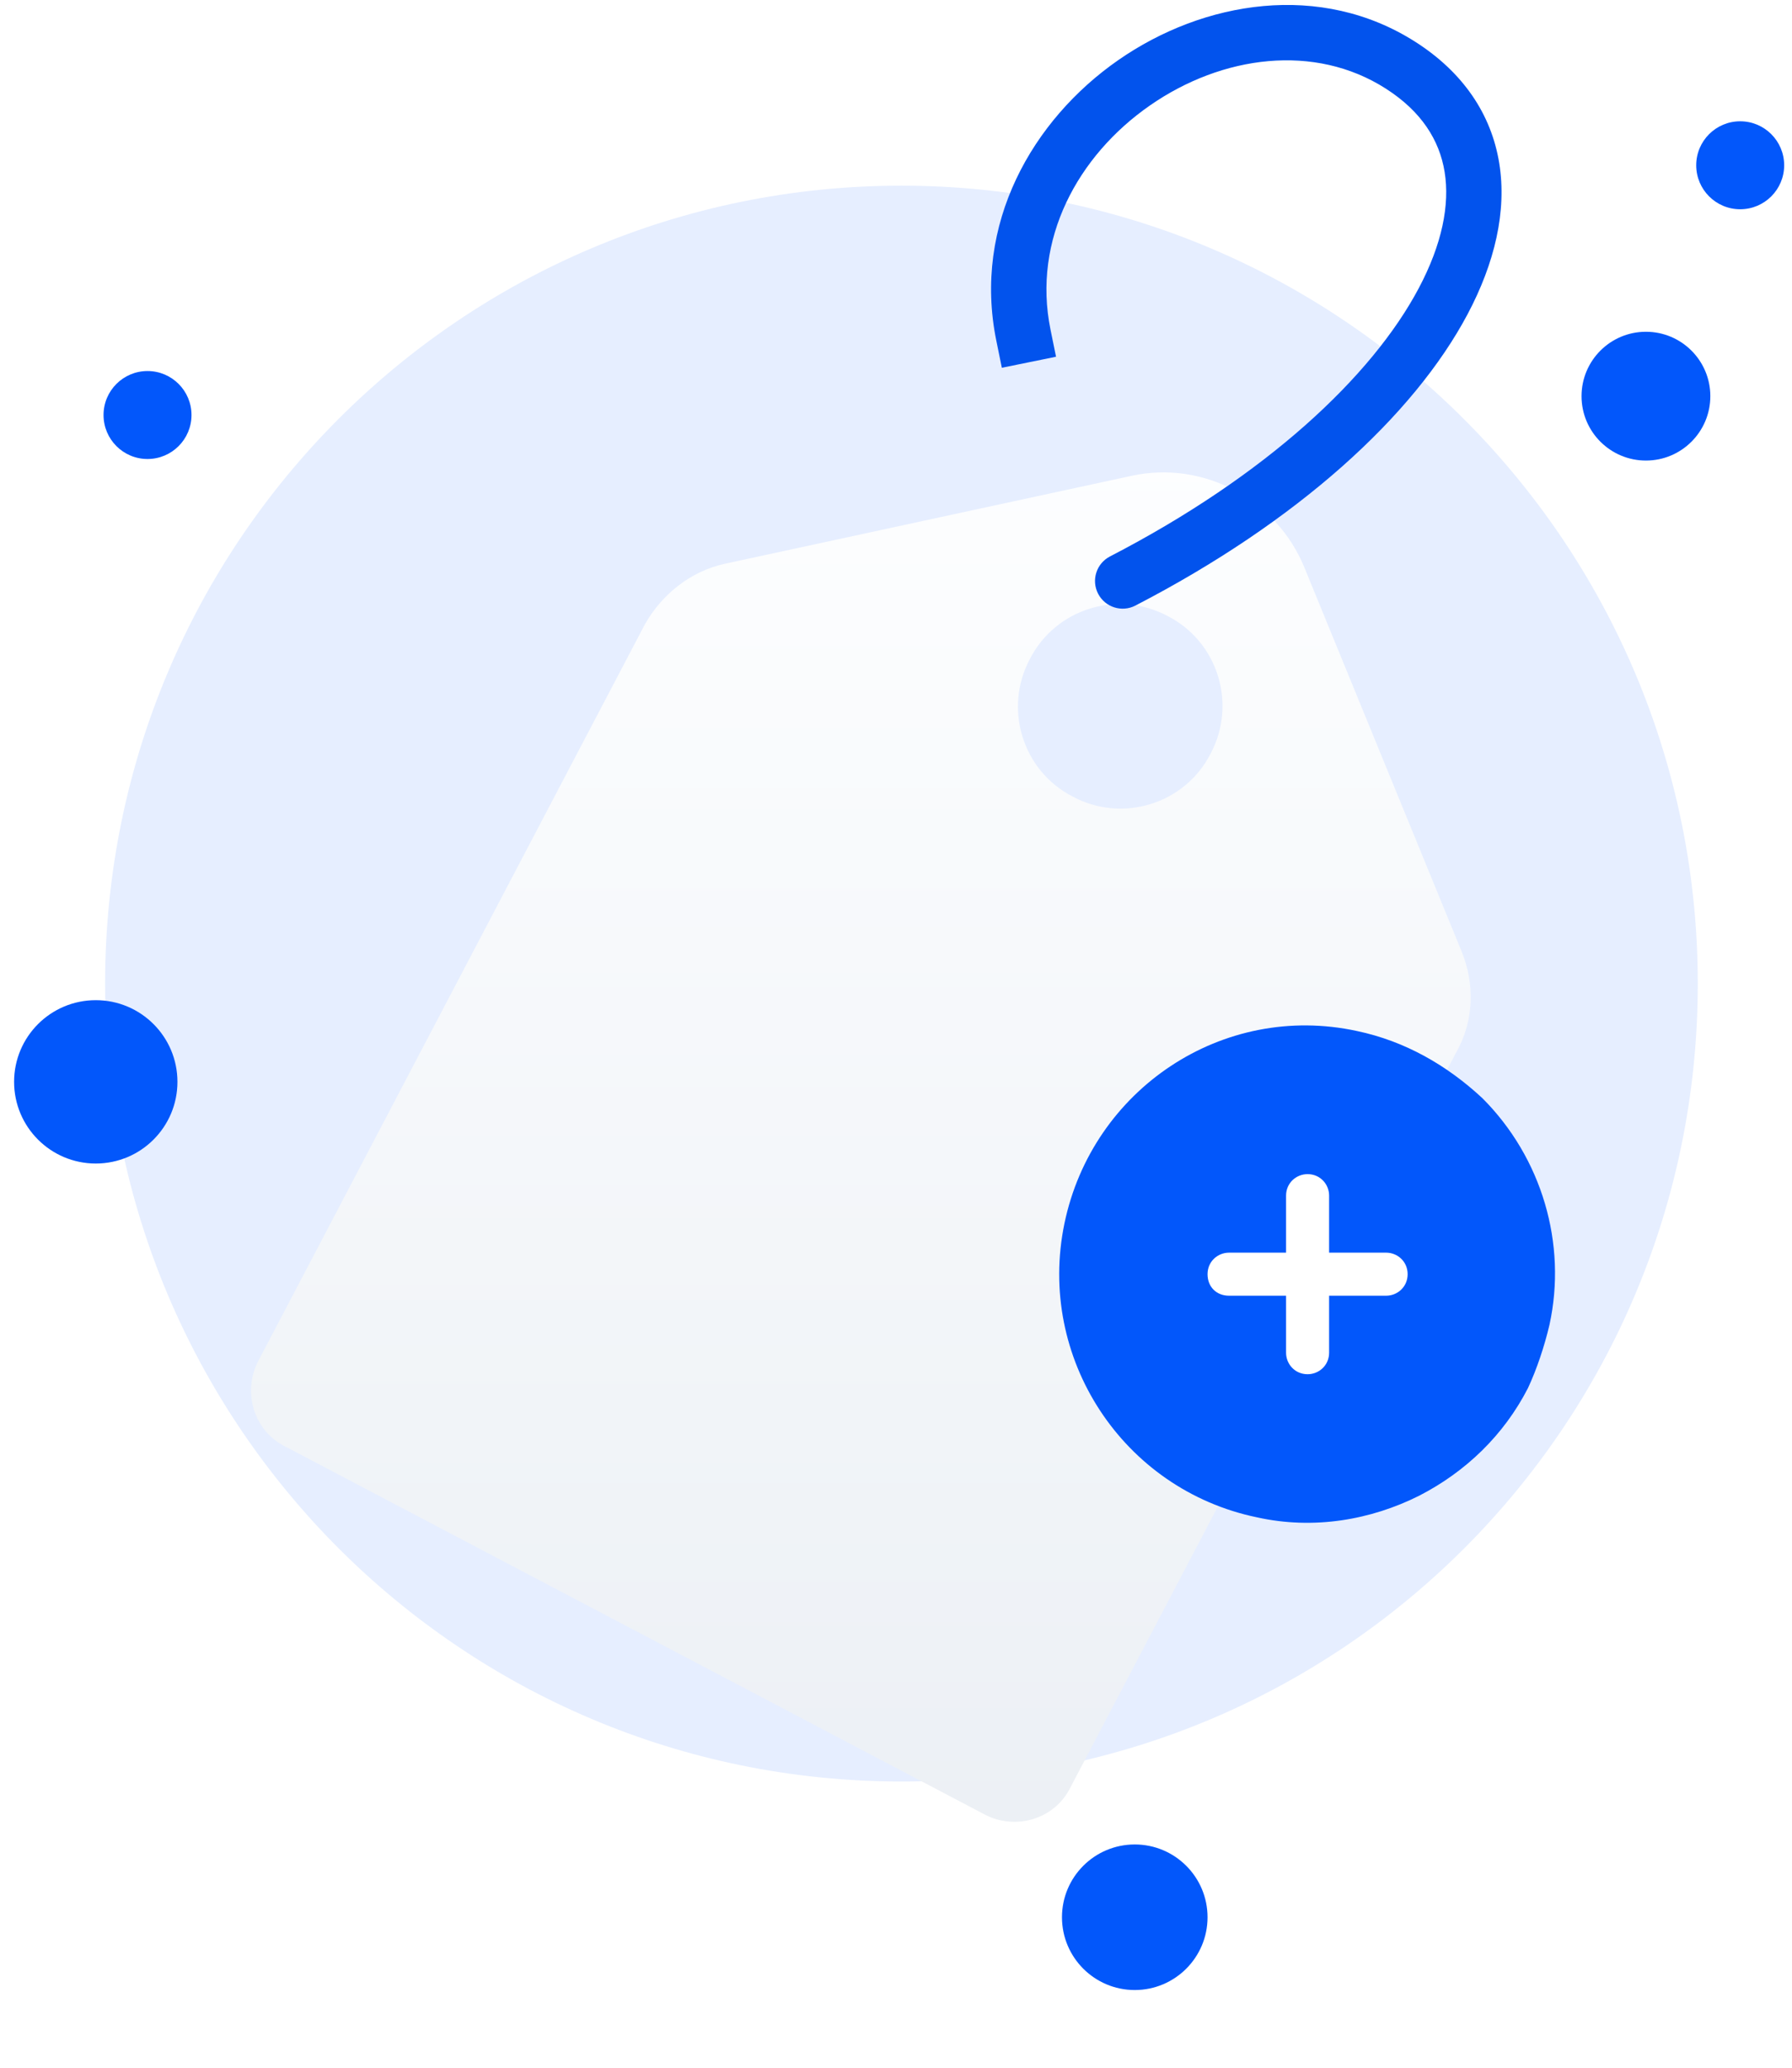 <svg width="208" height="240" viewBox="0 0 208 240" fill="none" xmlns="http://www.w3.org/2000/svg">
<path opacity="0.1" d="M104.632 206.778C155.678 206.778 197.063 165.394 197.063 114.165C197.063 62.935 155.496 21.551 104.632 21.551C53.585 21.551 12.2 62.935 12.2 114.165C12.2 165.394 53.585 206.778 104.632 206.778Z" fill="#0257FB"/>
<path d="M191.046 53.457C195.174 53.457 198.521 50.111 198.521 45.983C198.521 41.854 195.174 38.508 191.046 38.508C186.918 38.508 183.571 41.854 183.571 45.983C183.571 50.111 186.918 53.457 191.046 53.457Z" fill="#0257FB"/>
<path d="M201.986 24.288C204.806 24.288 207.091 22.002 207.091 19.183C207.091 16.364 204.806 14.078 201.986 14.078C199.167 14.078 196.882 16.364 196.882 19.183C196.882 22.002 199.167 24.288 201.986 24.288Z" fill="#0257FB"/>
<path d="M17.122 53.276C19.941 53.276 22.227 50.99 22.227 48.171C22.227 45.352 19.941 43.066 17.122 43.066C14.303 43.066 12.018 45.352 12.018 48.171C12.018 50.99 14.303 53.276 17.122 53.276Z" fill="#0257FB"/>
<path d="M131.713 230.982C136.378 230.982 140.161 227.2 140.161 222.534C140.161 217.868 136.378 214.086 131.713 214.086C127.047 214.086 123.265 217.868 123.265 222.534C123.265 227.2 127.047 230.982 131.713 230.982Z" fill="#0257FB"/>
<path d="M11.116 135.05C16.352 135.05 20.596 130.806 20.596 125.57C20.596 120.334 16.352 116.09 11.116 116.09C5.88 116.09 1.636 120.334 1.636 125.57C1.636 130.806 5.88 135.05 11.116 135.05Z" fill="#0257FB"/>
<g filter="url(#filter0_d_2436_64108)">
<path d="M169.651 96.307L151.395 51.729C148.141 43.804 139.65 39.275 131.3 41.115L84.175 51.304C80.213 52.153 76.816 54.842 74.835 58.38L29.974 143.856C28.134 147.394 29.408 151.923 33.087 153.762L114.318 196.5C117.856 198.34 122.384 197.066 124.224 193.387L169.085 107.911C171.066 104.373 171.208 100.128 169.651 96.307ZM124.507 78.334C118.705 75.362 116.441 68.145 119.554 62.343C122.526 56.54 129.743 54.276 135.546 57.389C141.348 60.361 143.612 67.579 140.499 73.381C137.527 79.183 130.309 81.447 124.507 78.334Z" fill="url(#paint0_linear_2436_64108)"/>
</g>
<path d="M128.835 64.588C127.261 65.402 126.644 67.339 127.459 68.913C128.273 70.488 130.21 71.104 131.785 70.29L128.835 64.588ZM115.644 39.543L116.285 42.688L122.575 41.406L121.934 38.261L115.644 39.543ZM131.785 70.29C150.593 60.561 164.08 48.279 170.347 36.465C173.489 30.54 174.925 24.517 174.016 18.923C173.091 13.23 169.8 8.388 164.305 4.873L160.846 10.281C164.974 12.922 167.078 16.253 167.679 19.953C168.297 23.752 167.388 28.342 164.675 33.456C159.232 43.718 146.962 55.211 128.835 64.588L131.785 70.29ZM164.305 4.873C153.303 -2.166 139.702 0.087 129.796 6.979C119.855 13.895 112.881 25.988 115.644 39.543L121.934 38.261C119.801 27.793 125.097 18.068 133.462 12.249C141.861 6.406 152.602 5.008 160.846 10.281L164.305 4.873Z" fill="#0253ED"/>
<path d="M179.849 153.773C179.261 156.272 178.379 158.918 177.35 161.122C174.557 166.561 170.147 170.824 164.708 173.617C159.122 176.41 152.508 177.586 145.893 176.116C130.312 172.882 120.316 157.595 123.55 142.013C126.784 126.432 141.924 116.289 157.505 119.67C163.091 120.846 167.942 123.639 172.058 127.461C178.967 134.37 181.906 144.365 179.849 153.773Z" fill="#0257FB"/>
<path d="M160.887 145.395H154.272V138.78C154.272 137.457 153.243 136.281 151.774 136.281C150.451 136.281 149.275 137.31 149.275 138.78V145.395H142.66C141.337 145.395 140.161 146.424 140.161 147.894C140.161 149.364 141.19 150.393 142.66 150.393H149.275V157.007C149.275 158.33 150.304 159.506 151.774 159.506C153.096 159.506 154.272 158.477 154.272 157.007V150.393H160.887C162.21 150.393 163.386 149.364 163.386 147.894C163.386 146.424 162.21 145.395 160.887 145.395Z" fill="white"/>
<defs>
<filter id="filter0_d_2436_64108" x="0.893" y="26.584" width="198.062" height="213.123" filterUnits="userSpaceOnUse" color-interpolation-filters="sRGB">
<feFlood flood-opacity="0" result="BackgroundImageFix"/>
<feColorMatrix in="SourceAlpha" type="matrix" values="0 0 0 0 0 0 0 0 0 0 0 0 0 0 0 0 0 0 127 0" result="hardAlpha"/>
<feOffset dy="14.123"/>
<feGaussianBlur stdDeviation="14.123"/>
<feColorMatrix type="matrix" values="0 0 0 0 0.398 0 0 0 0 0.477 0 0 0 0 0.575 0 0 0 0.15 0"/>
<feBlend mode="normal" in2="BackgroundImageFix" result="effect1_dropShadow_2436_64108"/>
<feBlend mode="normal" in="SourceGraphic" in2="effect1_dropShadow_2436_64108" result="shape"/>
</filter>
<linearGradient id="paint0_linear_2436_64108" x1="99.878" y1="37.084" x2="99.878" y2="199.024" gradientUnits="userSpaceOnUse">
<stop stop-color="#FDFEFF"/>
<stop offset="0.996" stop-color="#ECF0F5"/>
</linearGradient>
</defs>
</svg>

